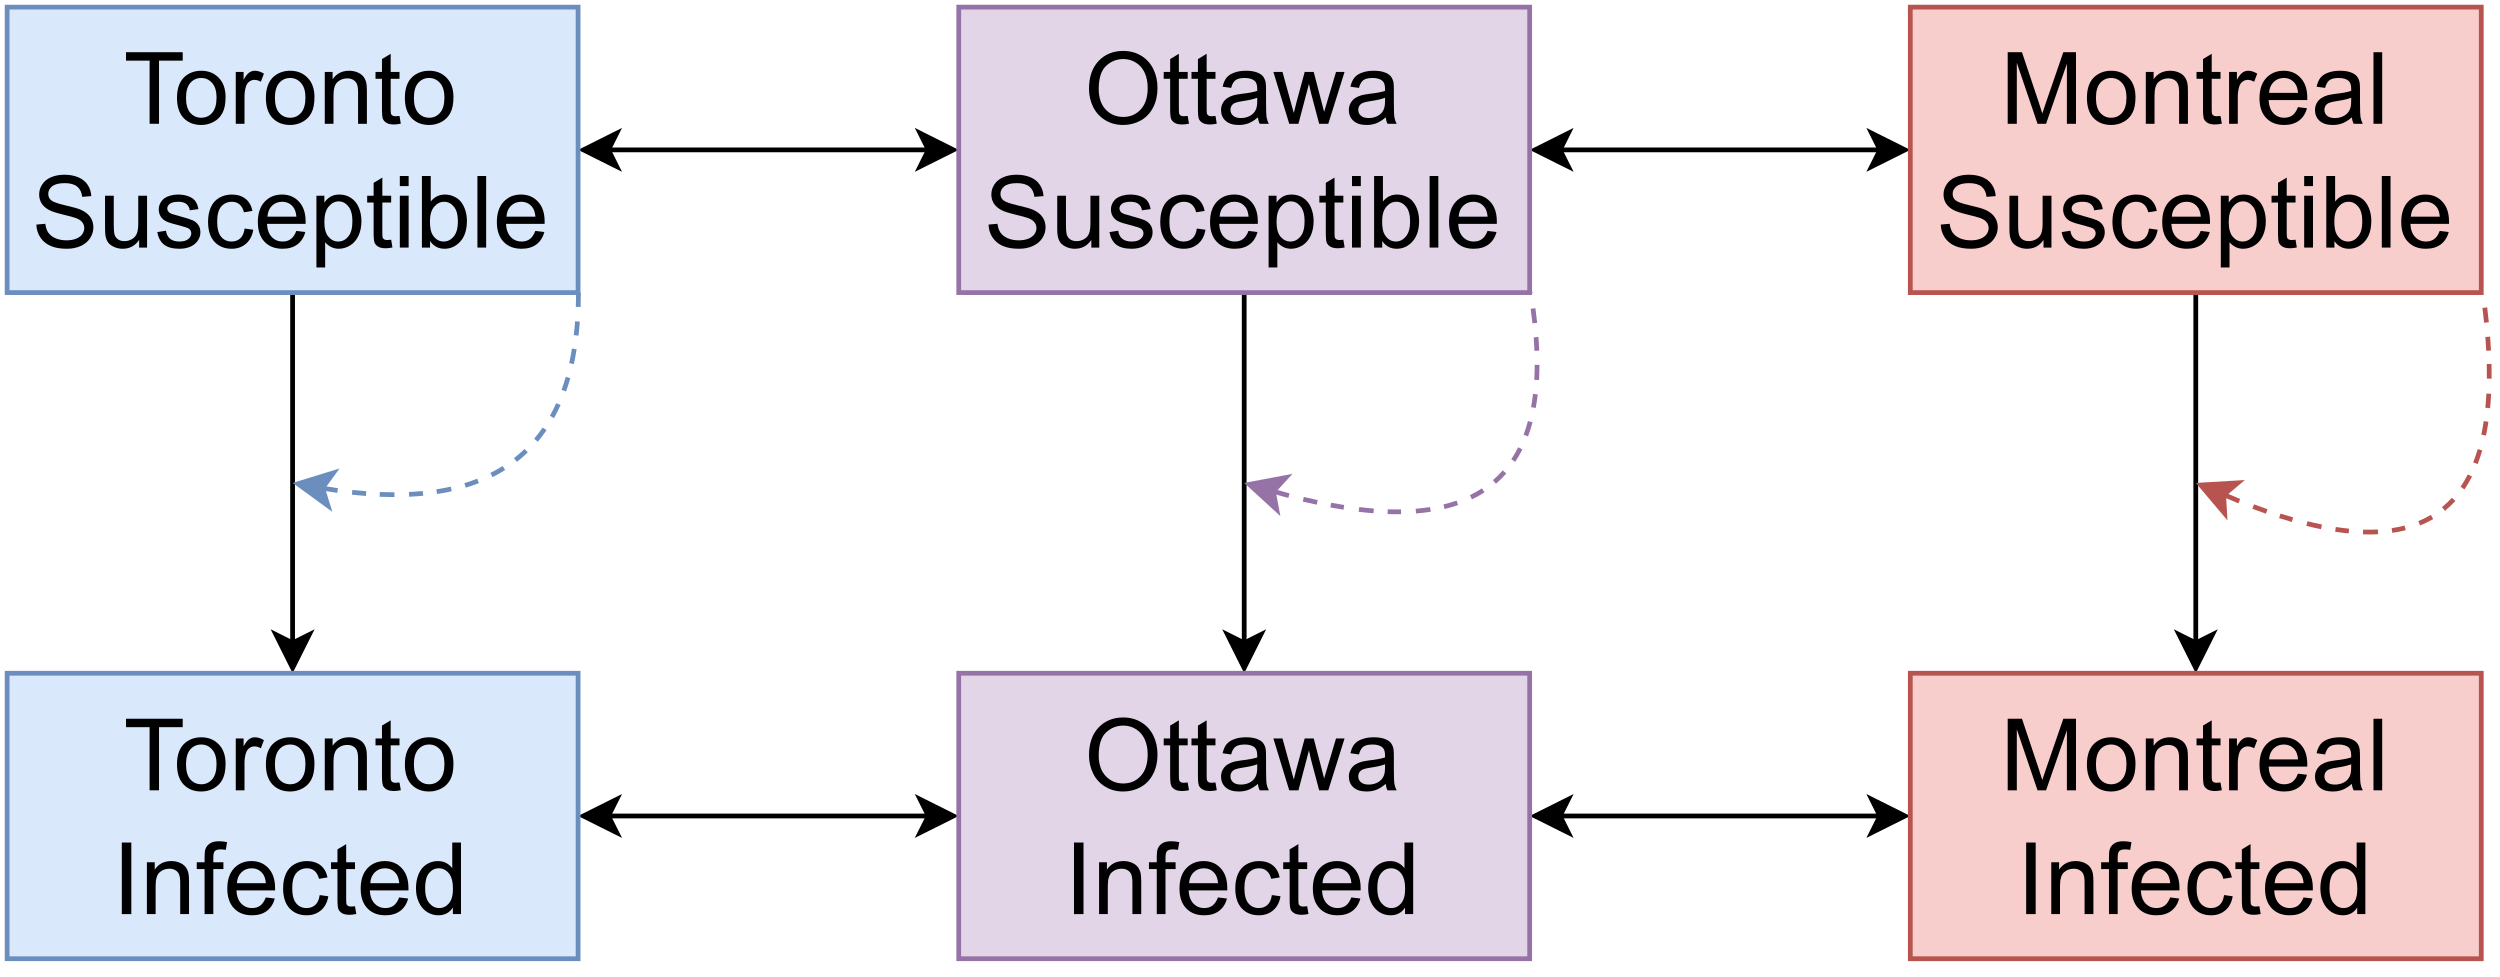 <?xml version="1.0" encoding="UTF-8" standalone="no"?>
<svg 
   width="394.08pt"
   height="154.08pt"
   viewBox="0 0 394.08 154.08"
   version="1.1"
   id="svg358"
   xmlns:xlink="http://www.w3.org/1999/xlink"
   xmlns="http://www.w3.org/2000/svg"
   xmlns:svg="http://www.w3.org/2000/svg" content="%3Cmxfile%20host%3D%22app.diagrams.net%22%20modified%3D%222023-06-02T17%3A09%3A12.413Z%22%20agent%3D%22Mozilla%2F5.0%20(Windows%20NT%2010.0%3B%20Win64%3B%20x64)%20AppleWebKit%2F537.36%20(KHTML%2C%20like%20Gecko)%20Chrome%2F113.0.0.0%20Safari%2F537.36%22%20etag%3D%221uMR2EtwDNYh70nNtRTY%22%20version%3D%2221.3.7%22%20type%3D%22google%22%3E%20%20%20%3Cdiagram%20id%3D%22hkHyvzaEXmNQS5Dd10Gb%22%20name%3D%22Page-4%22%3E%20%20%20%20%20%3CmxGraphModel%20dx%3D%221434%22%20dy%3D%22739%22%20grid%3D%221%22%20gridSize%3D%2210%22%20guides%3D%221%22%20tooltips%3D%221%22%20connect%3D%221%22%20arrows%3D%221%22%20fold%3D%221%22%20page%3D%220%22%20pageScale%3D%221%22%20pageWidth%3D%22850%22%20pageHeight%3D%221100%22%20math%3D%220%22%20shadow%3D%220%22%3E%20%20%20%20%20%20%20%3Croot%3E%20%20%20%20%20%20%20%20%20%3CmxCell%20id%3D%220%22%20%2F%3E%20%20%20%20%20%20%20%20%20%3CmxCell%20id%3D%221%22%20parent%3D%220%22%20%2F%3E%20%20%20%20%20%20%20%20%20%3CmxCell%20id%3D%22FNHmsMrj9EVgTnxPkR3U-3%22%20value%3D%22%22%20style%3D%22edgeStyle%3DorthogonalEdgeStyle%3Brounded%3D0%3BorthogonalLoop%3D1%3BjettySize%3Dauto%3Bhtml%3D1%3BstartArrow%3Dclassic%3BstartFill%3D1%3B%22%20parent%3D%221%22%20source%3D%22FNHmsMrj9EVgTnxPkR3U-1%22%20target%3D%22FNHmsMrj9EVgTnxPkR3U-2%22%20edge%3D%221%22%3E%20%20%20%20%20%20%20%20%20%20%20%3CmxGeometry%20relative%3D%221%22%20as%3D%22geometry%22%20%2F%3E%20%20%20%20%20%20%20%20%20%3C%2FmxCell%3E%20%20%20%20%20%20%20%20%20%3CmxCell%20id%3D%22FNHmsMrj9EVgTnxPkR3U-7%22%20value%3D%22%22%20style%3D%22edgeStyle%3DorthogonalEdgeStyle%3Brounded%3D0%3BorthogonalLoop%3D1%3BjettySize%3Dauto%3Bhtml%3D1%3B%22%20parent%3D%221%22%20source%3D%22FNHmsMrj9EVgTnxPkR3U-1%22%20target%3D%22FNHmsMrj9EVgTnxPkR3U-6%22%20edge%3D%221%22%3E%20%20%20%20%20%20%20%20%20%20%20%3CmxGeometry%20relative%3D%221%22%20as%3D%22geometry%22%20%2F%3E%20%20%20%20%20%20%20%20%20%3C%2FmxCell%3E%20%20%20%20%20%20%20%20%20%3CmxCell%20id%3D%22FNHmsMrj9EVgTnxPkR3U-1%22%20value%3D%22%26lt%3Bfont%20style%3D%26quot%3Bfont-size%3A%2021px%3B%26quot%3B%26gt%3BToronto%26lt%3Bbr%26gt%3BSusceptible%26lt%3B%2Ffont%26gt%3B%22%20style%3D%22rounded%3D0%3BwhiteSpace%3Dwrap%3Bhtml%3D1%3BfillColor%3D%23dae8fc%3BstrokeColor%3D%236c8ebf%3B%22%20parent%3D%221%22%20vertex%3D%221%22%3E%20%20%20%20%20%20%20%20%20%20%20%3CmxGeometry%20x%3D%22120%22%20y%3D%22120%22%20width%3D%22120%22%20height%3D%2260%22%20as%3D%22geometry%22%20%2F%3E%20%20%20%20%20%20%20%20%20%3C%2FmxCell%3E%20%20%20%20%20%20%20%20%20%3CmxCell%20id%3D%22FNHmsMrj9EVgTnxPkR3U-5%22%20value%3D%22%22%20style%3D%22edgeStyle%3DorthogonalEdgeStyle%3Brounded%3D0%3BorthogonalLoop%3D1%3BjettySize%3Dauto%3Bhtml%3D1%3BstartArrow%3Dclassic%3BstartFill%3D1%3B%22%20parent%3D%221%22%20source%3D%22FNHmsMrj9EVgTnxPkR3U-2%22%20target%3D%22FNHmsMrj9EVgTnxPkR3U-4%22%20edge%3D%221%22%3E%20%20%20%20%20%20%20%20%20%20%20%3CmxGeometry%20relative%3D%221%22%20as%3D%22geometry%22%20%2F%3E%20%20%20%20%20%20%20%20%20%3C%2FmxCell%3E%20%20%20%20%20%20%20%20%20%3CmxCell%20id%3D%22FNHmsMrj9EVgTnxPkR3U-9%22%20value%3D%22%22%20style%3D%22edgeStyle%3DorthogonalEdgeStyle%3Brounded%3D0%3BorthogonalLoop%3D1%3BjettySize%3Dauto%3Bhtml%3D1%3B%22%20parent%3D%221%22%20source%3D%22FNHmsMrj9EVgTnxPkR3U-2%22%20target%3D%22FNHmsMrj9EVgTnxPkR3U-8%22%20edge%3D%221%22%3E%20%20%20%20%20%20%20%20%20%20%20%3CmxGeometry%20relative%3D%221%22%20as%3D%22geometry%22%20%2F%3E%20%20%20%20%20%20%20%20%20%3C%2FmxCell%3E%20%20%20%20%20%20%20%20%20%3CmxCell%20id%3D%22FNHmsMrj9EVgTnxPkR3U-2%22%20value%3D%22%26lt%3Bfont%20style%3D%26quot%3Bfont-size%3A%2021px%3B%26quot%3B%26gt%3BOttawa%26lt%3Bbr%26gt%3BSusceptible%26lt%3B%2Ffont%26gt%3B%22%20style%3D%22rounded%3D0%3BwhiteSpace%3Dwrap%3Bhtml%3D1%3BfillColor%3D%23e1d5e7%3BstrokeColor%3D%239673a6%3B%22%20parent%3D%221%22%20vertex%3D%221%22%3E%20%20%20%20%20%20%20%20%20%20%20%3CmxGeometry%20x%3D%22320%22%20y%3D%22120%22%20width%3D%22120%22%20height%3D%2260%22%20as%3D%22geometry%22%20%2F%3E%20%20%20%20%20%20%20%20%20%3C%2FmxCell%3E%20%20%20%20%20%20%20%20%20%3CmxCell%20id%3D%22FNHmsMrj9EVgTnxPkR3U-11%22%20value%3D%22%22%20style%3D%22edgeStyle%3DorthogonalEdgeStyle%3Brounded%3D0%3BorthogonalLoop%3D1%3BjettySize%3Dauto%3Bhtml%3D1%3B%22%20parent%3D%221%22%20source%3D%22FNHmsMrj9EVgTnxPkR3U-4%22%20target%3D%22FNHmsMrj9EVgTnxPkR3U-10%22%20edge%3D%221%22%3E%20%20%20%20%20%20%20%20%20%20%20%3CmxGeometry%20relative%3D%221%22%20as%3D%22geometry%22%20%2F%3E%20%20%20%20%20%20%20%20%20%3C%2FmxCell%3E%20%20%20%20%20%20%20%20%20%3CmxCell%20id%3D%22FNHmsMrj9EVgTnxPkR3U-4%22%20value%3D%22%26lt%3Bfont%20style%3D%26quot%3Bfont-size%3A%2021px%3B%26quot%3B%26gt%3BMontreal%26lt%3Bbr%26gt%3BSusceptible%26lt%3B%2Ffont%26gt%3B%22%20style%3D%22rounded%3D0%3BwhiteSpace%3Dwrap%3Bhtml%3D1%3BfillColor%3D%23f8cecc%3BstrokeColor%3D%23b85450%3B%22%20parent%3D%221%22%20vertex%3D%221%22%3E%20%20%20%20%20%20%20%20%20%20%20%3CmxGeometry%20x%3D%22520%22%20y%3D%22120%22%20width%3D%22120%22%20height%3D%2260%22%20as%3D%22geometry%22%20%2F%3E%20%20%20%20%20%20%20%20%20%3C%2FmxCell%3E%20%20%20%20%20%20%20%20%20%3CmxCell%20id%3D%22FNHmsMrj9EVgTnxPkR3U-20%22%20value%3D%22%22%20style%3D%22edgeStyle%3DorthogonalEdgeStyle%3Brounded%3D0%3BorthogonalLoop%3D1%3BjettySize%3Dauto%3Bhtml%3D1%3BstartArrow%3Dclassic%3BstartFill%3D1%3B%22%20parent%3D%221%22%20source%3D%22FNHmsMrj9EVgTnxPkR3U-6%22%20target%3D%22FNHmsMrj9EVgTnxPkR3U-8%22%20edge%3D%221%22%3E%20%20%20%20%20%20%20%20%20%20%20%3CmxGeometry%20relative%3D%221%22%20as%3D%22geometry%22%20%2F%3E%20%20%20%20%20%20%20%20%20%3C%2FmxCell%3E%20%20%20%20%20%20%20%20%20%3CmxCell%20id%3D%22FNHmsMrj9EVgTnxPkR3U-6%22%20value%3D%22%26lt%3Bfont%20style%3D%26quot%3Bfont-size%3A%2021px%3B%26quot%3B%26gt%3BToronto%26lt%3Bbr%26gt%3BInfected%26lt%3B%2Ffont%26gt%3B%22%20style%3D%22rounded%3D0%3BwhiteSpace%3Dwrap%3Bhtml%3D1%3BfillColor%3D%23dae8fc%3BstrokeColor%3D%236c8ebf%3B%22%20parent%3D%221%22%20vertex%3D%221%22%3E%20%20%20%20%20%20%20%20%20%20%20%3CmxGeometry%20x%3D%22120%22%20y%3D%22260%22%20width%3D%22120%22%20height%3D%2260%22%20as%3D%22geometry%22%20%2F%3E%20%20%20%20%20%20%20%20%20%3C%2FmxCell%3E%20%20%20%20%20%20%20%20%20%3CmxCell%20id%3D%22FNHmsMrj9EVgTnxPkR3U-21%22%20value%3D%22%22%20style%3D%22edgeStyle%3DorthogonalEdgeStyle%3Brounded%3D0%3BorthogonalLoop%3D1%3BjettySize%3Dauto%3Bhtml%3D1%3BstartArrow%3Dclassic%3BstartFill%3D1%3B%22%20parent%3D%221%22%20source%3D%22FNHmsMrj9EVgTnxPkR3U-8%22%20target%3D%22FNHmsMrj9EVgTnxPkR3U-10%22%20edge%3D%221%22%3E%20%20%20%20%20%20%20%20%20%20%20%3CmxGeometry%20relative%3D%221%22%20as%3D%22geometry%22%20%2F%3E%20%20%20%20%20%20%20%20%20%3C%2FmxCell%3E%20%20%20%20%20%20%20%20%20%3CmxCell%20id%3D%22FNHmsMrj9EVgTnxPkR3U-8%22%20value%3D%22%26lt%3Bfont%20style%3D%26quot%3Bfont-size%3A%2021px%3B%26quot%3B%26gt%3BOttawa%26lt%3Bbr%26gt%3BInfected%26lt%3B%2Ffont%26gt%3B%22%20style%3D%22rounded%3D0%3BwhiteSpace%3Dwrap%3Bhtml%3D1%3BfillColor%3D%23e1d5e7%3BstrokeColor%3D%239673a6%3B%22%20parent%3D%221%22%20vertex%3D%221%22%3E%20%20%20%20%20%20%20%20%20%20%20%3CmxGeometry%20x%3D%22320%22%20y%3D%22260%22%20width%3D%22120%22%20height%3D%2260%22%20as%3D%22geometry%22%20%2F%3E%20%20%20%20%20%20%20%20%20%3C%2FmxCell%3E%20%20%20%20%20%20%20%20%20%3CmxCell%20id%3D%22FNHmsMrj9EVgTnxPkR3U-10%22%20value%3D%22%26lt%3Bfont%20style%3D%26quot%3Bfont-size%3A%2021px%3B%26quot%3B%26gt%3BMontreal%26lt%3Bbr%26gt%3BInfected%26lt%3B%2Ffont%26gt%3B%22%20style%3D%22rounded%3D0%3BwhiteSpace%3Dwrap%3Bhtml%3D1%3BfillColor%3D%23f8cecc%3BstrokeColor%3D%23b85450%3B%22%20parent%3D%221%22%20vertex%3D%221%22%3E%20%20%20%20%20%20%20%20%20%20%20%3CmxGeometry%20x%3D%22520%22%20y%3D%22260%22%20width%3D%22120%22%20height%3D%2260%22%20as%3D%22geometry%22%20%2F%3E%20%20%20%20%20%20%20%20%20%3C%2FmxCell%3E%20%20%20%20%20%20%20%20%20%3CmxCell%20id%3D%22EBtpFr3IhYLwhl-4LpMW-1%22%20value%3D%22%22%20style%3D%22endArrow%3Dnone%3Bdashed%3D1%3Bhtml%3D1%3BentryX%3D1%3BentryY%3D1%3BentryDx%3D0%3BentryDy%3D0%3Bcurved%3D1%3BstartArrow%3Dclassic%3BstartFill%3D1%3BfillColor%3D%23dae8fc%3BstrokeColor%3D%236c8ebf%3B%22%20parent%3D%221%22%20target%3D%22FNHmsMrj9EVgTnxPkR3U-1%22%20edge%3D%221%22%3E%20%20%20%20%20%20%20%20%20%20%20%3CmxGeometry%20width%3D%2250%22%20height%3D%2250%22%20relative%3D%221%22%20as%3D%22geometry%22%3E%20%20%20%20%20%20%20%20%20%20%20%20%20%3CmxPoint%20x%3D%22180%22%20y%3D%22220%22%20as%3D%22sourcePoint%22%20%2F%3E%20%20%20%20%20%20%20%20%20%20%20%20%20%3CmxPoint%20x%3D%22450%22%20y%3D%22320%22%20as%3D%22targetPoint%22%20%2F%3E%20%20%20%20%20%20%20%20%20%20%20%20%20%3CArray%20as%3D%22points%22%3E%20%20%20%20%20%20%20%20%20%20%20%20%20%20%20%3CmxPoint%20x%3D%22240%22%20y%3D%22230%22%20%2F%3E%20%20%20%20%20%20%20%20%20%20%20%20%20%3C%2FArray%3E%20%20%20%20%20%20%20%20%20%20%20%3C%2FmxGeometry%3E%20%20%20%20%20%20%20%20%20%3C%2FmxCell%3E%20%20%20%20%20%20%20%20%20%3CmxCell%20id%3D%22EBtpFr3IhYLwhl-4LpMW-2%22%20value%3D%22%22%20style%3D%22endArrow%3Dnone%3Bdashed%3D1%3Bhtml%3D1%3BentryX%3D1%3BentryY%3D1%3BentryDx%3D0%3BentryDy%3D0%3Bcurved%3D1%3BstartArrow%3Dclassic%3BstartFill%3D1%3BfillColor%3D%23e1d5e7%3BstrokeColor%3D%239673a6%3B%22%20parent%3D%221%22%20target%3D%22FNHmsMrj9EVgTnxPkR3U-2%22%20edge%3D%221%22%3E%20%20%20%20%20%20%20%20%20%20%20%3CmxGeometry%20width%3D%2250%22%20height%3D%2250%22%20relative%3D%221%22%20as%3D%22geometry%22%3E%20%20%20%20%20%20%20%20%20%20%20%20%20%3CmxPoint%20x%3D%22380%22%20y%3D%22220%22%20as%3D%22sourcePoint%22%20%2F%3E%20%20%20%20%20%20%20%20%20%20%20%20%20%3CmxPoint%20x%3D%22370%22%20y%3D%22470%22%20as%3D%22targetPoint%22%20%2F%3E%20%20%20%20%20%20%20%20%20%20%20%20%20%3CArray%20as%3D%22points%22%3E%20%20%20%20%20%20%20%20%20%20%20%20%20%20%20%3CmxPoint%20x%3D%22450%22%20y%3D%22240%22%20%2F%3E%20%20%20%20%20%20%20%20%20%20%20%20%20%3C%2FArray%3E%20%20%20%20%20%20%20%20%20%20%20%3C%2FmxGeometry%3E%20%20%20%20%20%20%20%20%20%3C%2FmxCell%3E%20%20%20%20%20%20%20%20%20%3CmxCell%20id%3D%22EBtpFr3IhYLwhl-4LpMW-3%22%20value%3D%22%22%20style%3D%22endArrow%3Dnone%3Bdashed%3D1%3Bhtml%3D1%3BentryX%3D1%3BentryY%3D1%3BentryDx%3D0%3BentryDy%3D0%3Bcurved%3D1%3BstartArrow%3Dclassic%3BstartFill%3D1%3BfillColor%3D%23f8cecc%3BstrokeColor%3D%23b85450%3B%22%20parent%3D%221%22%20target%3D%22FNHmsMrj9EVgTnxPkR3U-4%22%20edge%3D%221%22%3E%20%20%20%20%20%20%20%20%20%20%20%3CmxGeometry%20width%3D%2250%22%20height%3D%2250%22%20relative%3D%221%22%20as%3D%22geometry%22%3E%20%20%20%20%20%20%20%20%20%20%20%20%20%3CmxPoint%20x%3D%22580%22%20y%3D%22220%22%20as%3D%22sourcePoint%22%20%2F%3E%20%20%20%20%20%20%20%20%20%20%20%20%20%3CmxPoint%20x%3D%22550%22%20y%3D%22520%22%20as%3D%22targetPoint%22%20%2F%3E%20%20%20%20%20%20%20%20%20%20%20%20%20%3CArray%20as%3D%22points%22%3E%20%20%20%20%20%20%20%20%20%20%20%20%20%20%20%3CmxPoint%20x%3D%22650%22%20y%3D%22250%22%20%2F%3E%20%20%20%20%20%20%20%20%20%20%20%20%20%3C%2FArray%3E%20%20%20%20%20%20%20%20%20%20%20%3C%2FmxGeometry%3E%20%20%20%20%20%20%20%20%20%3C%2FmxCell%3E%20%20%20%20%20%20%20%3C%2Froot%3E%20%20%20%20%20%3C%2FmxGraphModel%3E%20%20%20%3C%2Fdiagram%3E%20%3C%2Fmxfile%3E%20">
  <defs
     id="defs70">
    <g
       id="g68">
      <g
         id="glyph-0-0">
        <path
           d="M 1.969 0 L 1.969 -9.859 L 9.859 -9.859 L 9.859 0 Z M 2.219 -0.25 L 9.609 -0.25 L 9.609 -9.609 L 2.219 -9.609 Z M 2.219 -0.25 "
           id="path2" />
      </g>
      <g
         id="glyph-0-1">
        <path
           d="M 4.094 0 L 4.094 -9.953 L 0.375 -9.953 L 0.375 -11.281 L 9.312 -11.281 L 9.312 -9.953 L 5.578 -9.953 L 5.578 0 Z M 4.094 0 "
           id="path5" />
      </g>
      <g
         id="glyph-0-2">
        <path
           d="M 0.531 -4.094 C 0.531 -5.602 0.945 -6.723 1.781 -7.453 C 2.488 -8.055 3.348 -8.359 4.359 -8.359 C 5.484 -8.359 6.398 -7.988 7.109 -7.25 C 7.828 -6.52 8.188 -5.504 8.188 -4.203 C 8.188 -3.148 8.023 -2.32 7.703 -1.719 C 7.391 -1.113 6.93 -0.645 6.328 -0.312 C 5.723 0.02 5.066 0.188 4.359 0.188 C 3.211 0.188 2.285 -0.176 1.578 -0.906 C 0.879 -1.645 0.531 -2.707 0.531 -4.094 Z M 1.953 -4.094 C 1.953 -3.039 2.176 -2.254 2.625 -1.734 C 3.082 -1.211 3.66 -0.953 4.359 -0.953 C 5.047 -0.953 5.617 -1.211 6.078 -1.734 C 6.535 -2.266 6.766 -3.066 6.766 -4.141 C 6.766 -5.148 6.531 -5.914 6.062 -6.438 C 5.602 -6.957 5.035 -7.219 4.359 -7.219 C 3.66 -7.219 3.082 -6.957 2.625 -6.438 C 2.176 -5.914 1.953 -5.133 1.953 -4.094 Z M 1.953 -4.094 "
           id="path8" />
      </g>
      <g
         id="glyph-0-3">
        <path
           d="M 1.031 0 L 1.031 -8.172 L 2.266 -8.172 L 2.266 -6.938 C 2.586 -7.52 2.883 -7.898 3.156 -8.078 C 3.426 -8.266 3.723 -8.359 4.047 -8.359 C 4.504 -8.359 4.977 -8.207 5.469 -7.906 L 4.984 -6.625 C 4.648 -6.82 4.312 -6.922 3.969 -6.922 C 3.664 -6.922 3.395 -6.828 3.156 -6.641 C 2.914 -6.461 2.742 -6.211 2.641 -5.891 C 2.484 -5.398 2.406 -4.863 2.406 -4.281 L 2.406 0 Z M 1.031 0 "
           id="path11" />
      </g>
      <g
         id="glyph-0-4">
        <path
           d="M 1.047 0 L 1.047 -8.172 L 2.281 -8.172 L 2.281 -7.016 C 2.883 -7.91 3.754 -8.359 4.891 -8.359 C 5.379 -8.359 5.828 -8.27 6.234 -8.094 C 6.648 -7.914 6.961 -7.68 7.172 -7.391 C 7.379 -7.109 7.523 -6.77 7.609 -6.375 C 7.66 -6.113 7.688 -5.664 7.688 -5.031 L 7.688 0 L 6.297 0 L 6.297 -4.969 C 6.297 -5.531 6.238 -5.953 6.125 -6.234 C 6.02 -6.516 5.832 -6.738 5.562 -6.906 C 5.289 -7.07 4.969 -7.156 4.594 -7.156 C 4 -7.156 3.488 -6.969 3.062 -6.594 C 2.633 -6.219 2.422 -5.508 2.422 -4.469 L 2.422 0 Z M 1.047 0 "
           id="path14" />
      </g>
      <g
         id="glyph-0-5">
        <path
           d="M 4.062 -1.234 L 4.266 -0.016 C 3.867 0.066 3.52 0.109 3.219 0.109 C 2.719 0.109 2.328 0.031 2.047 -0.125 C 1.766 -0.289 1.566 -0.5 1.453 -0.75 C 1.348 -1.008 1.297 -1.555 1.297 -2.391 L 1.297 -7.094 L 0.281 -7.094 L 0.281 -8.172 L 1.297 -8.172 L 1.297 -10.203 L 2.672 -11.031 L 2.672 -8.172 L 4.062 -8.172 L 4.062 -7.094 L 2.672 -7.094 L 2.672 -2.312 C 2.672 -1.914 2.691 -1.66 2.734 -1.547 C 2.785 -1.441 2.867 -1.352 2.984 -1.281 C 3.098 -1.219 3.254 -1.188 3.453 -1.188 C 3.609 -1.188 3.812 -1.203 4.062 -1.234 Z M 4.062 -1.234 "
           id="path17" />
      </g>
      <g
         id="glyph-0-6">
        <path
           d="M 0.703 -3.625 L 2.109 -3.75 C 2.18 -3.188 2.336 -2.723 2.578 -2.359 C 2.828 -1.992 3.207 -1.695 3.719 -1.469 C 4.227 -1.25 4.805 -1.141 5.453 -1.141 C 6.023 -1.141 6.523 -1.223 6.953 -1.391 C 7.391 -1.566 7.711 -1.801 7.922 -2.094 C 8.141 -2.395 8.25 -2.719 8.25 -3.062 C 8.25 -3.414 8.145 -3.723 7.938 -3.984 C 7.738 -4.254 7.398 -4.477 6.922 -4.656 C 6.617 -4.77 5.945 -4.953 4.906 -5.203 C 3.875 -5.453 3.148 -5.688 2.734 -5.906 C 2.203 -6.188 1.801 -6.535 1.531 -6.953 C 1.27 -7.379 1.141 -7.852 1.141 -8.375 C 1.141 -8.938 1.301 -9.461 1.625 -9.953 C 1.945 -10.453 2.414 -10.832 3.031 -11.094 C 3.656 -11.352 4.348 -11.484 5.109 -11.484 C 5.941 -11.484 6.676 -11.348 7.312 -11.078 C 7.957 -10.805 8.453 -10.406 8.797 -9.875 C 9.141 -9.352 9.328 -8.766 9.359 -8.109 L 7.922 -8 C 7.848 -8.707 7.586 -9.242 7.141 -9.609 C 6.691 -9.973 6.035 -10.156 5.172 -10.156 C 4.266 -10.156 3.602 -9.988 3.188 -9.656 C 2.781 -9.332 2.578 -8.938 2.578 -8.469 C 2.578 -8.062 2.723 -7.727 3.016 -7.469 C 3.305 -7.207 4.055 -6.938 5.266 -6.656 C 6.484 -6.383 7.316 -6.145 7.766 -5.938 C 8.422 -5.633 8.906 -5.25 9.219 -4.781 C 9.531 -4.32 9.688 -3.789 9.688 -3.188 C 9.688 -2.582 9.516 -2.016 9.172 -1.484 C 8.828 -0.953 8.332 -0.539 7.688 -0.25 C 7.051 0.039 6.328 0.188 5.516 0.188 C 4.492 0.188 3.641 0.039 2.953 -0.25 C 2.266 -0.551 1.723 -1 1.328 -1.594 C 0.93 -2.195 0.723 -2.875 0.703 -3.625 Z M 0.703 -3.625 "
           id="path20" />
      </g>
      <g
         id="glyph-0-7">
        <path
           d="M 6.391 0 L 6.391 -1.203 C 5.754 -0.273 4.891 0.188 3.797 0.188 C 3.316 0.188 2.867 0.094 2.453 -0.094 C 2.035 -0.281 1.723 -0.508 1.516 -0.781 C 1.316 -1.062 1.176 -1.406 1.094 -1.812 C 1.039 -2.082 1.016 -2.516 1.016 -3.109 L 1.016 -8.172 L 2.391 -8.172 L 2.391 -3.641 C 2.391 -2.922 2.422 -2.43 2.484 -2.172 C 2.566 -1.805 2.75 -1.52 3.031 -1.312 C 3.312 -1.113 3.66 -1.016 4.078 -1.016 C 4.492 -1.016 4.883 -1.117 5.25 -1.328 C 5.613 -1.535 5.867 -1.82 6.016 -2.188 C 6.172 -2.562 6.25 -3.098 6.25 -3.797 L 6.25 -8.172 L 7.641 -8.172 L 7.641 0 Z M 6.391 0 "
           id="path23" />
      </g>
      <g
         id="glyph-0-8">
        <path
           d="M 0.484 -2.438 L 1.859 -2.656 C 1.93 -2.102 2.145 -1.68 2.5 -1.391 C 2.852 -1.098 3.344 -0.953 3.969 -0.953 C 4.602 -0.953 5.07 -1.082 5.375 -1.344 C 5.688 -1.602 5.844 -1.906 5.844 -2.25 C 5.844 -2.562 5.707 -2.812 5.438 -3 C 5.25 -3.113 4.781 -3.27 4.031 -3.469 C 3.008 -3.719 2.301 -3.938 1.906 -4.125 C 1.52 -4.312 1.223 -4.57 1.016 -4.906 C 0.816 -5.238 0.719 -5.602 0.719 -6 C 0.719 -6.363 0.801 -6.703 0.969 -7.016 C 1.133 -7.328 1.359 -7.586 1.641 -7.797 C 1.859 -7.953 2.156 -8.082 2.531 -8.188 C 2.906 -8.301 3.301 -8.359 3.719 -8.359 C 4.363 -8.359 4.926 -8.266 5.406 -8.078 C 5.895 -7.898 6.254 -7.648 6.484 -7.328 C 6.711 -7.016 6.875 -6.594 6.969 -6.062 L 5.609 -5.875 C 5.547 -6.301 5.367 -6.629 5.078 -6.859 C 4.785 -7.098 4.367 -7.219 3.828 -7.219 C 3.191 -7.219 2.738 -7.113 2.469 -6.906 C 2.195 -6.695 2.062 -6.453 2.062 -6.172 C 2.062 -5.984 2.113 -5.82 2.219 -5.688 C 2.332 -5.531 2.508 -5.406 2.75 -5.312 C 2.895 -5.258 3.305 -5.141 3.984 -4.953 C 4.961 -4.691 5.645 -4.477 6.031 -4.312 C 6.414 -4.145 6.719 -3.898 6.938 -3.578 C 7.164 -3.266 7.281 -2.875 7.281 -2.406 C 7.281 -1.938 7.145 -1.5 6.875 -1.094 C 6.602 -0.688 6.211 -0.367 5.703 -0.141 C 5.191 0.078 4.617 0.188 3.984 0.188 C 2.922 0.188 2.109 -0.031 1.547 -0.469 C 0.992 -0.914 0.641 -1.57 0.484 -2.438 Z M 0.484 -2.438 "
           id="path26" />
      </g>
      <g
         id="glyph-0-9">
        <path
           d="M 6.375 -3 L 7.734 -2.812 C 7.586 -1.875 7.207 -1.141 6.594 -0.609 C 5.977 -0.078 5.223 0.188 4.328 0.188 C 3.211 0.188 2.312 -0.176 1.625 -0.906 C 0.945 -1.645 0.609 -2.695 0.609 -4.062 C 0.609 -4.938 0.754 -5.703 1.047 -6.359 C 1.348 -7.023 1.797 -7.523 2.391 -7.859 C 2.984 -8.191 3.633 -8.359 4.344 -8.359 C 5.227 -8.359 5.953 -8.133 6.516 -7.688 C 7.078 -7.238 7.441 -6.602 7.609 -5.781 L 6.266 -5.562 C 6.129 -6.113 5.898 -6.523 5.578 -6.797 C 5.254 -7.078 4.859 -7.219 4.391 -7.219 C 3.691 -7.219 3.125 -6.969 2.688 -6.469 C 2.258 -5.969 2.047 -5.176 2.047 -4.094 C 2.047 -3 2.254 -2.203 2.672 -1.703 C 3.086 -1.203 3.633 -0.953 4.312 -0.953 C 4.863 -0.953 5.32 -1.117 5.688 -1.453 C 6.051 -1.785 6.281 -2.301 6.375 -3 Z M 6.375 -3 "
           id="path29" />
      </g>
      <g
         id="glyph-0-10">
        <path
           d="M 6.641 -2.625 L 8.062 -2.453 C 7.844 -1.617 7.426 -0.969 6.812 -0.5 C 6.195 -0.039 5.414 0.188 4.469 0.188 C 3.27 0.188 2.32 -0.18 1.625 -0.922 C 0.926 -1.66 0.578 -2.691 0.578 -4.016 C 0.578 -5.391 0.93 -6.457 1.641 -7.219 C 2.348 -7.977 3.266 -8.359 4.391 -8.359 C 5.484 -8.359 6.375 -7.984 7.062 -7.234 C 7.758 -6.492 8.109 -5.453 8.109 -4.109 C 8.109 -4.023 8.109 -3.898 8.109 -3.734 L 2.016 -3.734 C 2.066 -2.836 2.316 -2.148 2.766 -1.672 C 3.223 -1.191 3.797 -0.953 4.484 -0.953 C 4.992 -0.953 5.426 -1.082 5.781 -1.344 C 6.133 -1.613 6.422 -2.039 6.641 -2.625 Z M 2.094 -4.875 L 6.656 -4.875 C 6.594 -5.562 6.414 -6.078 6.125 -6.422 C 5.688 -6.953 5.113 -7.219 4.406 -7.219 C 3.77 -7.219 3.234 -7.004 2.797 -6.578 C 2.367 -6.148 2.133 -5.582 2.094 -4.875 Z M 2.094 -4.875 "
           id="path32" />
      </g>
      <g
         id="glyph-0-11">
        <path
           d="M 1.047 3.141 L 1.047 -8.172 L 2.297 -8.172 L 2.297 -7.109 C 2.598 -7.523 2.938 -7.836 3.312 -8.047 C 3.688 -8.254 4.141 -8.359 4.672 -8.359 C 5.367 -8.359 5.984 -8.176 6.516 -7.812 C 7.055 -7.457 7.461 -6.953 7.734 -6.297 C 8.004 -5.641 8.141 -4.926 8.141 -4.156 C 8.141 -3.312 7.988 -2.555 7.688 -1.891 C 7.383 -1.223 6.945 -0.707 6.375 -0.344 C 5.801 0.008 5.203 0.188 4.578 0.188 C 4.109 0.188 3.691 0.086 3.328 -0.109 C 2.961 -0.305 2.66 -0.551 2.422 -0.844 L 2.422 3.141 Z M 2.297 -4.047 C 2.297 -2.992 2.508 -2.211 2.938 -1.703 C 3.363 -1.203 3.879 -0.953 4.484 -0.953 C 5.098 -0.953 5.625 -1.211 6.062 -1.734 C 6.5 -2.254 6.719 -3.062 6.719 -4.156 C 6.719 -5.195 6.504 -5.977 6.078 -6.5 C 5.648 -7.02 5.141 -7.281 4.547 -7.281 C 3.953 -7.281 3.426 -7.004 2.969 -6.453 C 2.52 -5.898 2.297 -5.098 2.297 -4.047 Z M 2.297 -4.047 "
           id="path35" />
      </g>
      <g
         id="glyph-0-12">
        <path
           d="M 1.047 -9.688 L 1.047 -11.281 L 2.438 -11.281 L 2.438 -9.688 Z M 1.047 0 L 1.047 -8.172 L 2.438 -8.172 L 2.438 0 Z M 1.047 0 "
           id="path38" />
      </g>
      <g
         id="glyph-0-13">
        <path
           d="M 2.312 0 L 1.031 0 L 1.031 -11.281 L 2.422 -11.281 L 2.422 -7.266 C 3.004 -7.992 3.75 -8.359 4.656 -8.359 C 5.156 -8.359 5.629 -8.254 6.078 -8.047 C 6.535 -7.848 6.906 -7.566 7.188 -7.203 C 7.477 -6.836 7.707 -6.395 7.875 -5.875 C 8.039 -5.352 8.125 -4.797 8.125 -4.203 C 8.125 -2.805 7.773 -1.723 7.078 -0.953 C 6.391 -0.191 5.562 0.188 4.594 0.188 C 3.625 0.188 2.863 -0.219 2.312 -1.031 Z M 2.297 -4.156 C 2.297 -3.164 2.43 -2.457 2.703 -2.031 C 3.141 -1.312 3.727 -0.953 4.469 -0.953 C 5.07 -0.953 5.594 -1.211 6.031 -1.734 C 6.477 -2.266 6.703 -3.051 6.703 -4.094 C 6.703 -5.164 6.488 -5.953 6.062 -6.453 C 5.645 -6.961 5.133 -7.219 4.531 -7.219 C 3.926 -7.219 3.398 -6.953 2.953 -6.422 C 2.516 -5.898 2.297 -5.145 2.297 -4.156 Z M 2.297 -4.156 "
           id="path41" />
      </g>
      <g
         id="glyph-0-14">
        <path
           d="M 1.016 0 L 1.016 -11.281 L 2.391 -11.281 L 2.391 0 Z M 1.016 0 "
           id="path44" />
      </g>
      <g
         id="glyph-0-15">
        <path
           d="M 0.766 -5.5 C 0.766 -7.375 1.266 -8.836 2.266 -9.891 C 3.273 -10.953 4.578 -11.484 6.172 -11.484 C 7.211 -11.484 8.148 -11.234 8.984 -10.734 C 9.816 -10.234 10.453 -9.539 10.891 -8.656 C 11.336 -7.77 11.562 -6.758 11.562 -5.625 C 11.562 -4.477 11.328 -3.453 10.859 -2.547 C 10.398 -1.648 9.742 -0.969 8.891 -0.5 C 8.047 -0.039 7.133 0.188 6.156 0.188 C 5.094 0.188 4.145 -0.066 3.312 -0.578 C 2.477 -1.086 1.844 -1.785 1.406 -2.672 C 0.977 -3.566 0.766 -4.508 0.766 -5.5 Z M 2.297 -5.469 C 2.297 -4.113 2.66 -3.039 3.391 -2.25 C 4.129 -1.469 5.051 -1.078 6.156 -1.078 C 7.281 -1.078 8.203 -1.473 8.922 -2.266 C 9.648 -3.055 10.016 -4.18 10.016 -5.641 C 10.016 -6.555 9.859 -7.352 9.547 -8.031 C 9.234 -8.719 8.781 -9.25 8.188 -9.625 C 7.594 -10.008 6.922 -10.203 6.172 -10.203 C 5.117 -10.203 4.207 -9.836 3.438 -9.109 C 2.676 -8.379 2.297 -7.164 2.297 -5.469 Z M 2.297 -5.469 "
           id="path47" />
      </g>
      <g
         id="glyph-0-16">
        <path
           d="M 6.375 -1.016 C 5.863 -0.578 5.367 -0.266 4.891 -0.078 C 4.422 0.098 3.91 0.188 3.359 0.188 C 2.461 0.188 1.77 -0.031 1.281 -0.469 C 0.801 -0.906 0.562 -1.469 0.562 -2.156 C 0.562 -2.551 0.648 -2.914 0.828 -3.25 C 1.016 -3.582 1.254 -3.848 1.547 -4.047 C 1.848 -4.242 2.188 -4.395 2.562 -4.5 C 2.832 -4.57 3.238 -4.645 3.781 -4.719 C 4.906 -4.844 5.734 -5 6.266 -5.188 C 6.266 -5.375 6.266 -5.492 6.266 -5.547 C 6.266 -6.109 6.133 -6.508 5.875 -6.75 C 5.52 -7.062 4.992 -7.219 4.297 -7.219 C 3.641 -7.219 3.156 -7.102 2.844 -6.875 C 2.539 -6.645 2.312 -6.238 2.156 -5.656 L 0.812 -5.844 C 0.938 -6.426 1.141 -6.895 1.422 -7.25 C 1.703 -7.602 2.109 -7.875 2.641 -8.062 C 3.172 -8.258 3.789 -8.359 4.5 -8.359 C 5.195 -8.359 5.758 -8.273 6.188 -8.109 C 6.625 -7.953 6.945 -7.75 7.156 -7.5 C 7.363 -7.25 7.508 -6.93 7.594 -6.547 C 7.633 -6.316 7.656 -5.891 7.656 -5.266 L 7.656 -3.422 C 7.656 -2.141 7.688 -1.328 7.75 -0.984 C 7.812 -0.641 7.926 -0.312 8.094 0 L 6.656 0 C 6.508 -0.289 6.414 -0.629 6.375 -1.016 Z M 6.266 -4.109 C 5.754 -3.898 5 -3.723 4 -3.578 C 3.426 -3.492 3.02 -3.398 2.781 -3.297 C 2.551 -3.203 2.367 -3.055 2.234 -2.859 C 2.109 -2.66 2.047 -2.438 2.047 -2.188 C 2.047 -1.82 2.188 -1.516 2.469 -1.266 C 2.75 -1.023 3.156 -0.906 3.688 -0.906 C 4.227 -0.906 4.707 -1.02 5.125 -1.25 C 5.539 -1.477 5.844 -1.797 6.031 -2.203 C 6.188 -2.516 6.266 -2.977 6.266 -3.594 Z M 6.266 -4.109 "
           id="path50" />
      </g>
      <g
         id="glyph-0-17">
        <path
           d="M 2.547 0 L 0.047 -8.172 L 1.484 -8.172 L 2.781 -3.453 L 3.266 -1.703 C 3.285 -1.785 3.426 -2.348 3.688 -3.391 L 4.984 -8.172 L 6.406 -8.172 L 7.641 -3.438 L 8.047 -1.875 L 8.516 -3.453 L 9.922 -8.172 L 11.266 -8.172 L 8.703 0 L 7.266 0 L 5.969 -4.891 L 5.656 -6.297 L 4 0 Z M 2.547 0 "
           id="path53" />
      </g>
      <g
         id="glyph-0-18">
        <path
           d="M 1.172 0 L 1.172 -11.281 L 3.422 -11.281 L 6.094 -3.297 C 6.332 -2.547 6.508 -1.988 6.625 -1.625 C 6.758 -2.031 6.961 -2.633 7.234 -3.438 L 9.938 -11.281 L 11.938 -11.281 L 11.938 0 L 10.5 0 L 10.5 -9.453 L 7.219 0 L 5.875 0 L 2.609 -9.609 L 2.609 0 Z M 1.172 0 "
           id="path56" />
      </g>
      <g
         id="glyph-0-19">
        <path
           d="M 1.469 0 L 1.469 -11.281 L 2.969 -11.281 L 2.969 0 Z M 1.469 0 "
           id="path59" />
      </g>
      <g
         id="glyph-0-20">
        <path
           d="M 1.375 0 L 1.375 -7.094 L 0.141 -7.094 L 0.141 -8.172 L 1.375 -8.172 L 1.375 -9.047 C 1.375 -9.598 1.422 -10.004 1.516 -10.266 C 1.648 -10.629 1.883 -10.922 2.219 -11.141 C 2.551 -11.367 3.023 -11.484 3.641 -11.484 C 4.023 -11.484 4.453 -11.438 4.922 -11.344 L 4.719 -10.125 C 4.426 -10.176 4.156 -10.203 3.906 -10.203 C 3.477 -10.203 3.176 -10.113 3 -9.938 C 2.832 -9.758 2.75 -9.426 2.75 -8.938 L 2.75 -8.172 L 4.344 -8.172 L 4.344 -7.094 L 2.75 -7.094 L 2.75 0 Z M 1.375 0 "
           id="path62" />
      </g>
      <g
         id="glyph-0-21">
        <path
           d="M 6.344 0 L 6.344 -1.031 C 5.82 -0.219 5.062 0.188 4.062 0.188 C 3.406 0.188 2.801 0.008 2.25 -0.344 C 1.707 -0.707 1.285 -1.211 0.984 -1.859 C 0.68 -2.504 0.531 -3.242 0.531 -4.078 C 0.531 -4.891 0.664 -5.629 0.938 -6.297 C 1.219 -6.961 1.629 -7.473 2.172 -7.828 C 2.711 -8.18 3.32 -8.359 4 -8.359 C 4.488 -8.359 4.926 -8.254 5.312 -8.047 C 5.695 -7.836 6.008 -7.566 6.25 -7.234 L 6.25 -11.281 L 7.625 -11.281 L 7.625 0 Z M 1.969 -4.078 C 1.969 -3.035 2.188 -2.254 2.625 -1.734 C 3.062 -1.211 3.582 -0.953 4.188 -0.953 C 4.789 -0.953 5.301 -1.195 5.719 -1.688 C 6.145 -2.188 6.359 -2.945 6.359 -3.969 C 6.359 -5.082 6.145 -5.898 5.719 -6.422 C 5.289 -6.953 4.758 -7.219 4.125 -7.219 C 3.508 -7.219 2.992 -6.961 2.578 -6.453 C 2.172 -5.953 1.969 -5.16 1.969 -4.078 Z M 1.969 -4.078 "
           id="path65" />
      </g>
    </g>
  </defs>
  <path
     fill="none"
     stroke-width="1"
     stroke-linecap="butt"
     stroke-linejoin="miter"
     stroke="rgb(0%, 0%, 0%)"
     stroke-opacity="1"
     stroke-miterlimit="10"
     d="M 127.372 31.001 L 194.631 31.001 "
     transform="matrix(0.75, 0, 0, 0.75, 0.375, 0.375)"
     id="path72" />
  <path
     fill-rule="nonzero"
     fill="rgb(0%, 0%, 0%)"
     fill-opacity="1"
     stroke-width="1"
     stroke-linecap="butt"
     stroke-linejoin="miter"
     stroke="rgb(0%, 0%, 0%)"
     stroke-opacity="1"
     stroke-miterlimit="10"
     d="M 122.12 31.001 L 129.121 27.498 L 127.372 31.001 L 129.121 34.499 Z M 122.12 31.001 "
     transform="matrix(0.75, 0, 0, 0.75, 0.375, 0.375)"
     id="path74" />
  <path
     fill-rule="nonzero"
     fill="rgb(0%, 0%, 0%)"
     fill-opacity="1"
     stroke-width="1"
     stroke-linecap="butt"
     stroke-linejoin="miter"
     stroke="rgb(0%, 0%, 0%)"
     stroke-opacity="1"
     stroke-miterlimit="10"
     d="M 199.878 31.001 L 192.882 34.499 L 194.631 31.001 L 192.882 27.498 Z M 199.878 31.001 "
     transform="matrix(0.75, 0, 0, 0.75, 0.375, 0.375)"
     id="path76" />
  <path
     fill="none"
     stroke-width="1"
     stroke-linecap="butt"
     stroke-linejoin="miter"
     stroke="rgb(0%, 0%, 0%)"
     stroke-opacity="1"
     stroke-miterlimit="10"
     d="M 60.997 60.997 L 60.997 134.628 "
     transform="matrix(0.75, 0, 0, 0.75, 0.375, 0.375)"
     id="path78" />
  <path
     fill-rule="nonzero"
     fill="rgb(0%, 0%, 0%)"
     fill-opacity="1"
     stroke-width="1"
     stroke-linecap="butt"
     stroke-linejoin="miter"
     stroke="rgb(0%, 0%, 0%)"
     stroke-opacity="1"
     stroke-miterlimit="10"
     d="M 60.997 139.88 L 57.5 132.879 L 60.997 134.628 L 64.5 132.879 Z M 60.997 139.88 "
     transform="matrix(0.75, 0, 0, 0.75, 0.375, 0.375)"
     id="path80" />
  <path
     fill-rule="nonzero"
     fill="rgb(85.489%, 90.979%, 98.819%)"
     fill-opacity="1"
     stroke-width="1"
     stroke-linecap="butt"
     stroke-linejoin="miter"
     stroke="rgb(42.349%, 55.688%, 74.899%)"
     stroke-opacity="1"
     stroke-miterlimit="4"
     d="M 0.999 0.999 L 121.001 0.999 L 121.001 60.997 L 0.999 60.997 Z M 0.999 0.999 "
     transform="matrix(0.75, 0, 0, 0.75, 0.375, 0.375)"
     id="path82" />
  <g
     fill="#000000"
     fill-opacity="1"
     id="g86">
    <use
       xlink:href="#glyph-0-1"
       x="19.489"
       y="19.512"
       id="use84" />
  </g>
  <g
     fill="#000000"
     fill-opacity="1"
     id="g100">
    <use
       xlink:href="#glyph-0-2"
       x="27.369"
       y="19.512"
       id="use88" />
    <use
       xlink:href="#glyph-0-3"
       x="36.134"
       y="19.512"
       id="use90" />
    <use
       xlink:href="#glyph-0-2"
       x="41.382"
       y="19.512"
       id="use92" />
    <use
       xlink:href="#glyph-0-4"
       x="50.147"
       y="19.512"
       id="use94" />
    <use
       xlink:href="#glyph-0-5"
       x="58.912"
       y="19.512"
       id="use96" />
    <use
       xlink:href="#glyph-0-2"
       x="63.291"
       y="19.512"
       id="use98" />
  </g>
  <g
     fill="#000000"
     fill-opacity="1"
     id="g124">
    <use
       xlink:href="#glyph-0-6"
       x="5.031"
       y="39.025"
       id="use102" />
    <use
       xlink:href="#glyph-0-7"
       x="15.542"
       y="39.025"
       id="use104" />
    <use
       xlink:href="#glyph-0-8"
       x="24.307"
       y="39.025"
       id="use106" />
    <use
       xlink:href="#glyph-0-9"
       x="32.187"
       y="39.025"
       id="use108" />
    <use
       xlink:href="#glyph-0-10"
       x="40.067"
       y="39.025"
       id="use110" />
    <use
       xlink:href="#glyph-0-11"
       x="48.832"
       y="39.025"
       id="use112" />
    <use
       xlink:href="#glyph-0-5"
       x="57.597"
       y="39.025"
       id="use114" />
    <use
       xlink:href="#glyph-0-12"
       x="61.976"
       y="39.025"
       id="use116" />
    <use
       xlink:href="#glyph-0-13"
       x="65.477"
       y="39.025"
       id="use118" />
    <use
       xlink:href="#glyph-0-14"
       x="74.242"
       y="39.025"
       id="use120" />
    <use
       xlink:href="#glyph-0-10"
       x="77.744"
       y="39.025"
       id="use122" />
  </g>
  <path
     fill="none"
     stroke-width="1"
     stroke-linecap="butt"
     stroke-linejoin="miter"
     stroke="rgb(0%, 0%, 0%)"
     stroke-opacity="1"
     stroke-miterlimit="10"
     d="M 327.37 31.001 L 394.629 31.001 "
     transform="matrix(0.75, 0, 0, 0.75, 0.375, 0.375)"
     id="path126" />
  <path
     fill-rule="nonzero"
     fill="rgb(0%, 0%, 0%)"
     fill-opacity="1"
     stroke-width="1"
     stroke-linecap="butt"
     stroke-linejoin="miter"
     stroke="rgb(0%, 0%, 0%)"
     stroke-opacity="1"
     stroke-miterlimit="10"
     d="M 322.118 31.001 L 329.119 27.498 L 327.37 31.001 L 329.119 34.499 Z M 322.118 31.001 "
     transform="matrix(0.75, 0, 0, 0.75, 0.375, 0.375)"
     id="path128" />
  <path
     fill-rule="nonzero"
     fill="rgb(0%, 0%, 0%)"
     fill-opacity="1"
     stroke-width="1"
     stroke-linecap="butt"
     stroke-linejoin="miter"
     stroke="rgb(0%, 0%, 0%)"
     stroke-opacity="1"
     stroke-miterlimit="10"
     d="M 399.881 31.001 L 392.88 34.499 L 394.629 31.001 L 392.88 27.498 Z M 399.881 31.001 "
     transform="matrix(0.75, 0, 0, 0.75, 0.375, 0.375)"
     id="path130" />
  <path
     fill="none"
     stroke-width="1"
     stroke-linecap="butt"
     stroke-linejoin="miter"
     stroke="rgb(0%, 0%, 0%)"
     stroke-opacity="1"
     stroke-miterlimit="10"
     d="M 261.001 60.997 L 261.001 134.628 "
     transform="matrix(0.75, 0, 0, 0.75, 0.375, 0.375)"
     id="path132" />
  <path
     fill-rule="nonzero"
     fill="rgb(0%, 0%, 0%)"
     fill-opacity="1"
     stroke-width="1"
     stroke-linecap="butt"
     stroke-linejoin="miter"
     stroke="rgb(0%, 0%, 0%)"
     stroke-opacity="1"
     stroke-miterlimit="10"
     d="M 261.001 139.88 L 257.498 132.879 L 261.001 134.628 L 264.498 132.879 Z M 261.001 139.88 "
     transform="matrix(0.75, 0, 0, 0.75, 0.375, 0.375)"
     id="path134" />
  <path
     fill-rule="nonzero"
     fill="rgb(88.239%, 83.53%, 90.59%)"
     fill-opacity="1"
     stroke-width="1"
     stroke-linecap="butt"
     stroke-linejoin="miter"
     stroke="rgb(58.82%, 45.099%, 65.099%)"
     stroke-opacity="1"
     stroke-miterlimit="4"
     d="M 201.002 0.999 L 320.999 0.999 L 320.999 60.997 L 201.002 60.997 Z M 201.002 0.999 "
     transform="matrix(0.75, 0, 0, 0.75, 0.375, 0.375)"
     id="path136" />
  <g
     fill="#000000"
     fill-opacity="1"
     id="g150">
    <use
       xlink:href="#glyph-0-15"
       x="170.897"
       y="19.512"
       id="use138" />
    <use
       xlink:href="#glyph-0-5"
       x="183.156"
       y="19.512"
       id="use140" />
    <use
       xlink:href="#glyph-0-5"
       x="187.535"
       y="19.512"
       id="use142" />
    <use
       xlink:href="#glyph-0-16"
       x="191.913"
       y="19.512"
       id="use144" />
    <use
       xlink:href="#glyph-0-17"
       x="200.678"
       y="19.512"
       id="use146" />
    <use
       xlink:href="#glyph-0-16"
       x="212.06"
       y="19.512"
       id="use148" />
  </g>
  <g
     fill="#000000"
     fill-opacity="1"
     id="g174">
    <use
       xlink:href="#glyph-0-6"
       x="155.126"
       y="39.025"
       id="use152" />
    <use
       xlink:href="#glyph-0-7"
       x="165.638"
       y="39.025"
       id="use154" />
    <use
       xlink:href="#glyph-0-8"
       x="174.403"
       y="39.025"
       id="use156" />
    <use
       xlink:href="#glyph-0-9"
       x="182.283"
       y="39.025"
       id="use158" />
    <use
       xlink:href="#glyph-0-10"
       x="190.163"
       y="39.025"
       id="use160" />
    <use
       xlink:href="#glyph-0-11"
       x="198.927"
       y="39.025"
       id="use162" />
    <use
       xlink:href="#glyph-0-5"
       x="207.692"
       y="39.025"
       id="use164" />
    <use
       xlink:href="#glyph-0-12"
       x="212.071"
       y="39.025"
       id="use166" />
    <use
       xlink:href="#glyph-0-13"
       x="215.572"
       y="39.025"
       id="use168" />
    <use
       xlink:href="#glyph-0-14"
       x="224.337"
       y="39.025"
       id="use170" />
    <use
       xlink:href="#glyph-0-10"
       x="227.839"
       y="39.025"
       id="use172" />
  </g>
  <path
     fill="none"
     stroke-width="1"
     stroke-linecap="butt"
     stroke-linejoin="miter"
     stroke="rgb(0%, 0%, 0%)"
     stroke-opacity="1"
     stroke-miterlimit="10"
     d="M 460.999 60.997 L 460.999 134.628 "
     transform="matrix(0.75, 0, 0, 0.75, 0.375, 0.375)"
     id="path176" />
  <path
     fill-rule="nonzero"
     fill="rgb(0%, 0%, 0%)"
     fill-opacity="1"
     stroke-width="1"
     stroke-linecap="butt"
     stroke-linejoin="miter"
     stroke="rgb(0%, 0%, 0%)"
     stroke-opacity="1"
     stroke-miterlimit="10"
     d="M 460.999 139.88 L 457.501 132.879 L 460.999 134.628 L 464.502 132.879 Z M 460.999 139.88 "
     transform="matrix(0.75, 0, 0, 0.75, 0.375, 0.375)"
     id="path178" />
  <path
     fill-rule="nonzero"
     fill="rgb(97.249%, 80.779%, 79.999%)"
     fill-opacity="1"
     stroke-width="1"
     stroke-linecap="butt"
     stroke-linejoin="miter"
     stroke="rgb(72.159%, 32.939%, 31.369%)"
     stroke-opacity="1"
     stroke-miterlimit="4"
     d="M 401 0.999 L 521.002 0.999 L 521.002 60.997 L 401 60.997 Z M 401 0.999 "
     transform="matrix(0.75, 0, 0, 0.75, 0.375, 0.375)"
     id="path180" />
  <g
     fill="#000000"
     fill-opacity="1"
     id="g198">
    <use
       xlink:href="#glyph-0-18"
       x="315.306"
       y="19.512"
       id="use182" />
    <use
       xlink:href="#glyph-0-2"
       x="328.434"
       y="19.512"
       id="use184" />
    <use
       xlink:href="#glyph-0-4"
       x="337.199"
       y="19.512"
       id="use186" />
    <use
       xlink:href="#glyph-0-5"
       x="345.964"
       y="19.512"
       id="use188" />
    <use
       xlink:href="#glyph-0-3"
       x="350.342"
       y="19.512"
       id="use190" />
    <use
       xlink:href="#glyph-0-10"
       x="355.59"
       y="19.512"
       id="use192" />
    <use
       xlink:href="#glyph-0-16"
       x="364.355"
       y="19.512"
       id="use194" />
    <use
       xlink:href="#glyph-0-14"
       x="373.12"
       y="19.512"
       id="use196" />
  </g>
  <g
     fill="#000000"
     fill-opacity="1"
     id="g222">
    <use
       xlink:href="#glyph-0-6"
       x="305.221"
       y="39.025"
       id="use200" />
    <use
       xlink:href="#glyph-0-7"
       x="315.733"
       y="39.025"
       id="use202" />
    <use
       xlink:href="#glyph-0-8"
       x="324.498"
       y="39.025"
       id="use204" />
    <use
       xlink:href="#glyph-0-9"
       x="332.378"
       y="39.025"
       id="use206" />
    <use
       xlink:href="#glyph-0-10"
       x="340.258"
       y="39.025"
       id="use208" />
    <use
       xlink:href="#glyph-0-11"
       x="349.023"
       y="39.025"
       id="use210" />
    <use
       xlink:href="#glyph-0-5"
       x="357.788"
       y="39.025"
       id="use212" />
    <use
       xlink:href="#glyph-0-12"
       x="362.166"
       y="39.025"
       id="use214" />
    <use
       xlink:href="#glyph-0-13"
       x="365.668"
       y="39.025"
       id="use216" />
    <use
       xlink:href="#glyph-0-14"
       x="374.433"
       y="39.025"
       id="use218" />
    <use
       xlink:href="#glyph-0-10"
       x="377.934"
       y="39.025"
       id="use220" />
  </g>
  <path
     fill="none"
     stroke-width="1"
     stroke-linecap="butt"
     stroke-linejoin="miter"
     stroke="rgb(0%, 0%, 0%)"
     stroke-opacity="1"
     stroke-miterlimit="10"
     d="M 127.372 171.001 L 194.631 171.001 "
     transform="matrix(0.75, 0, 0, 0.75, 0.375, 0.375)"
     id="path224" />
  <path
     fill-rule="nonzero"
     fill="rgb(0%, 0%, 0%)"
     fill-opacity="1"
     stroke-width="1"
     stroke-linecap="butt"
     stroke-linejoin="miter"
     stroke="rgb(0%, 0%, 0%)"
     stroke-opacity="1"
     stroke-miterlimit="10"
     d="M 122.12 171.001 L 129.121 167.498 L 127.372 171.001 L 129.121 174.498 Z M 122.12 171.001 "
     transform="matrix(0.75, 0, 0, 0.75, 0.375, 0.375)"
     id="path226" />
  <path
     fill-rule="nonzero"
     fill="rgb(0%, 0%, 0%)"
     fill-opacity="1"
     stroke-width="1"
     stroke-linecap="butt"
     stroke-linejoin="miter"
     stroke="rgb(0%, 0%, 0%)"
     stroke-opacity="1"
     stroke-miterlimit="10"
     d="M 199.878 171.001 L 192.882 174.498 L 194.631 171.001 L 192.882 167.498 Z M 199.878 171.001 "
     transform="matrix(0.75, 0, 0, 0.75, 0.375, 0.375)"
     id="path228" />
  <path
     fill-rule="nonzero"
     fill="rgb(85.489%, 90.979%, 98.819%)"
     fill-opacity="1"
     stroke-width="1"
     stroke-linecap="butt"
     stroke-linejoin="miter"
     stroke="rgb(42.349%, 55.688%, 74.899%)"
     stroke-opacity="1"
     stroke-miterlimit="4"
     d="M 0.999 140.999 L 121.001 140.999 L 121.001 201.002 L 0.999 201.002 Z M 0.999 140.999 "
     transform="matrix(0.75, 0, 0, 0.75, 0.375, 0.375)"
     id="path230" />
  <g
     fill="#000000"
     fill-opacity="1"
     id="g234">
    <use
       xlink:href="#glyph-0-1"
       x="19.489"
       y="124.579"
       id="use232" />
  </g>
  <g
     fill="#000000"
     fill-opacity="1"
     id="g248">
    <use
       xlink:href="#glyph-0-2"
       x="27.369"
       y="124.579"
       id="use236" />
    <use
       xlink:href="#glyph-0-3"
       x="36.134"
       y="124.579"
       id="use238" />
    <use
       xlink:href="#glyph-0-2"
       x="41.382"
       y="124.579"
       id="use240" />
    <use
       xlink:href="#glyph-0-4"
       x="50.147"
       y="124.579"
       id="use242" />
    <use
       xlink:href="#glyph-0-5"
       x="58.912"
       y="124.579"
       id="use244" />
    <use
       xlink:href="#glyph-0-2"
       x="63.291"
       y="124.579"
       id="use246" />
  </g>
  <g
     fill="#000000"
     fill-opacity="1"
     id="g266">
    <use
       xlink:href="#glyph-0-19"
       x="17.73"
       y="144.091"
       id="use250" />
    <use
       xlink:href="#glyph-0-4"
       x="22.109"
       y="144.091"
       id="use252" />
    <use
       xlink:href="#glyph-0-20"
       x="30.874"
       y="144.091"
       id="use254" />
    <use
       xlink:href="#glyph-0-10"
       x="35.252"
       y="144.091"
       id="use256" />
    <use
       xlink:href="#glyph-0-9"
       x="44.017"
       y="144.091"
       id="use258" />
    <use
       xlink:href="#glyph-0-5"
       x="51.897"
       y="144.091"
       id="use260" />
    <use
       xlink:href="#glyph-0-10"
       x="56.276"
       y="144.091"
       id="use262" />
    <use
       xlink:href="#glyph-0-21"
       x="65.041"
       y="144.091"
       id="use264" />
  </g>
  <path
     fill="none"
     stroke-width="1"
     stroke-linecap="butt"
     stroke-linejoin="miter"
     stroke="rgb(0%, 0%, 0%)"
     stroke-opacity="1"
     stroke-miterlimit="10"
     d="M 327.37 171.001 L 394.629 171.001 "
     transform="matrix(0.75, 0, 0, 0.75, 0.375, 0.375)"
     id="path268" />
  <path
     fill-rule="nonzero"
     fill="rgb(0%, 0%, 0%)"
     fill-opacity="1"
     stroke-width="1"
     stroke-linecap="butt"
     stroke-linejoin="miter"
     stroke="rgb(0%, 0%, 0%)"
     stroke-opacity="1"
     stroke-miterlimit="10"
     d="M 322.118 171.001 L 329.119 167.498 L 327.37 171.001 L 329.119 174.498 Z M 322.118 171.001 "
     transform="matrix(0.75, 0, 0, 0.75, 0.375, 0.375)"
     id="path270" />
  <path
     fill-rule="nonzero"
     fill="rgb(0%, 0%, 0%)"
     fill-opacity="1"
     stroke-width="1"
     stroke-linecap="butt"
     stroke-linejoin="miter"
     stroke="rgb(0%, 0%, 0%)"
     stroke-opacity="1"
     stroke-miterlimit="10"
     d="M 399.881 171.001 L 392.88 174.498 L 394.629 171.001 L 392.88 167.498 Z M 399.881 171.001 "
     transform="matrix(0.75, 0, 0, 0.75, 0.375, 0.375)"
     id="path272" />
  <path
     fill-rule="nonzero"
     fill="rgb(88.239%, 83.53%, 90.59%)"
     fill-opacity="1"
     stroke-width="1"
     stroke-linecap="butt"
     stroke-linejoin="miter"
     stroke="rgb(58.82%, 45.099%, 65.099%)"
     stroke-opacity="1"
     stroke-miterlimit="4"
     d="M 201.002 140.999 L 320.999 140.999 L 320.999 201.002 L 201.002 201.002 Z M 201.002 140.999 "
     transform="matrix(0.75, 0, 0, 0.75, 0.375, 0.375)"
     id="path274" />
  <g
     fill="#000000"
     fill-opacity="1"
     id="g288">
    <use
       xlink:href="#glyph-0-15"
       x="170.897"
       y="124.579"
       id="use276" />
    <use
       xlink:href="#glyph-0-5"
       x="183.156"
       y="124.579"
       id="use278" />
    <use
       xlink:href="#glyph-0-5"
       x="187.535"
       y="124.579"
       id="use280" />
    <use
       xlink:href="#glyph-0-16"
       x="191.913"
       y="124.579"
       id="use282" />
    <use
       xlink:href="#glyph-0-17"
       x="200.678"
       y="124.579"
       id="use284" />
    <use
       xlink:href="#glyph-0-16"
       x="212.06"
       y="124.579"
       id="use286" />
  </g>
  <g
     fill="#000000"
     fill-opacity="1"
     id="g306">
    <use
       xlink:href="#glyph-0-19"
       x="167.825"
       y="144.091"
       id="use290" />
    <use
       xlink:href="#glyph-0-4"
       x="172.204"
       y="144.091"
       id="use292" />
    <use
       xlink:href="#glyph-0-20"
       x="180.969"
       y="144.091"
       id="use294" />
    <use
       xlink:href="#glyph-0-10"
       x="185.347"
       y="144.091"
       id="use296" />
    <use
       xlink:href="#glyph-0-9"
       x="194.112"
       y="144.091"
       id="use298" />
    <use
       xlink:href="#glyph-0-5"
       x="201.992"
       y="144.091"
       id="use300" />
    <use
       xlink:href="#glyph-0-10"
       x="206.371"
       y="144.091"
       id="use302" />
    <use
       xlink:href="#glyph-0-21"
       x="215.136"
       y="144.091"
       id="use304" />
  </g>
  <path
     fill-rule="nonzero"
     fill="rgb(97.249%, 80.779%, 79.999%)"
     fill-opacity="1"
     stroke-width="1"
     stroke-linecap="butt"
     stroke-linejoin="miter"
     stroke="rgb(72.159%, 32.939%, 31.369%)"
     stroke-opacity="1"
     stroke-miterlimit="4"
     d="M 401 140.999 L 521.002 140.999 L 521.002 201.002 L 401 201.002 Z M 401 140.999 "
     transform="matrix(0.75, 0, 0, 0.75, 0.375, 0.375)"
     id="path308" />
  <g
     fill="#000000"
     fill-opacity="1"
     id="g326">
    <use
       xlink:href="#glyph-0-18"
       x="315.306"
       y="124.579"
       id="use310" />
    <use
       xlink:href="#glyph-0-2"
       x="328.434"
       y="124.579"
       id="use312" />
    <use
       xlink:href="#glyph-0-4"
       x="337.199"
       y="124.579"
       id="use314" />
    <use
       xlink:href="#glyph-0-5"
       x="345.964"
       y="124.579"
       id="use316" />
    <use
       xlink:href="#glyph-0-3"
       x="350.342"
       y="124.579"
       id="use318" />
    <use
       xlink:href="#glyph-0-10"
       x="355.59"
       y="124.579"
       id="use320" />
    <use
       xlink:href="#glyph-0-16"
       x="364.355"
       y="124.579"
       id="use322" />
    <use
       xlink:href="#glyph-0-14"
       x="373.12"
       y="124.579"
       id="use324" />
  </g>
  <g
     fill="#000000"
     fill-opacity="1"
     id="g344">
    <use
       xlink:href="#glyph-0-19"
       x="317.92"
       y="144.091"
       id="use328" />
    <use
       xlink:href="#glyph-0-4"
       x="322.299"
       y="144.091"
       id="use330" />
    <use
       xlink:href="#glyph-0-20"
       x="331.064"
       y="144.091"
       id="use332" />
    <use
       xlink:href="#glyph-0-10"
       x="335.443"
       y="144.091"
       id="use334" />
    <use
       xlink:href="#glyph-0-9"
       x="344.208"
       y="144.091"
       id="use336" />
    <use
       xlink:href="#glyph-0-5"
       x="352.088"
       y="144.091"
       id="use338" />
    <use
       xlink:href="#glyph-0-10"
       x="356.466"
       y="144.091"
       id="use340" />
    <use
       xlink:href="#glyph-0-21"
       x="365.231"
       y="144.091"
       id="use342" />
  </g>
  <path
     fill-rule="nonzero"
     fill="rgb(42.349%, 55.688%, 74.899%)"
     fill-opacity="1"
     d="M 50.93 76.59 C 51.723 76.723 52.504 76.844 53.273 76.949 L 53.168 77.691 C 52.395 77.586 51.605 77.465 50.805 77.332 Z M 55.543 77.23 C 56.289 77.309 57.02 77.375 57.742 77.43 L 57.688 78.18 C 56.957 78.125 56.215 78.055 55.461 77.977 Z M 59.871 77.559 C 60.656 77.59 61.422 77.605 62.176 77.605 L 62.176 78.355 C 61.414 78.355 60.633 78.34 59.84 78.309 Z M 64.461 77.555 C 65.203 77.52 65.934 77.469 66.645 77.398 L 66.719 78.145 C 65.992 78.215 65.25 78.27 64.496 78.305 Z M 68.777 77.137 C 69.555 77.016 70.316 76.875 71.051 76.711 L 71.215 77.441 C 70.461 77.609 69.688 77.754 68.891 77.875 Z M 73.199 76.152 C 73.895 75.941 74.57 75.711 75.223 75.457 L 75.492 76.156 C 74.82 76.418 74.129 76.656 73.418 76.871 Z M 77.297 74.543 C 77.969 74.207 78.609 73.848 79.23 73.461 L 79.629 74.098 C 78.988 74.496 78.324 74.871 77.633 75.215 Z M 81.016 72.215 C 81.598 71.762 82.152 71.277 82.684 70.77 L 83.203 71.309 C 82.656 71.84 82.078 72.336 81.477 72.805 Z M 84.199 69.152 C 84.668 68.594 85.117 68.004 85.539 67.391 L 86.156 67.812 C 85.723 68.449 85.262 69.055 84.773 69.637 Z M 86.68 65.543 C 87.035 64.902 87.371 64.234 87.68 63.543 L 88.367 63.848 C 88.047 64.562 87.703 65.25 87.336 65.91 Z M 88.52 61.453 C 88.758 60.793 88.977 60.109 89.176 59.406 L 89.898 59.613 C 89.695 60.332 89.469 61.031 89.227 61.707 Z M 89.723 57.238 C 89.887 56.492 90.031 55.727 90.156 54.941 L 90.898 55.059 C 90.77 55.859 90.621 56.641 90.457 57.398 Z M 90.449 52.828 C 90.531 52.117 90.598 51.391 90.652 50.645 L 91.398 50.699 C 91.344 51.453 91.277 52.191 91.191 52.914 Z M 90.77 48.367 C 90.797 47.645 90.809 46.906 90.809 46.152 L 91.559 46.152 C 91.559 46.914 91.547 47.66 91.52 48.395 Z M 90.77 48.367 "
     id="path346" />
  <path
     fill-rule="nonzero"
     fill="rgb(42.349%, 55.688%, 74.899%)"
     fill-opacity="1"
     stroke-width="1"
     stroke-linecap="butt"
     stroke-linejoin="miter"
     stroke="rgb(42.349%, 55.688%, 74.899%)"
     stroke-opacity="1"
     stroke-miterlimit="10"
     d="M 62.101 101.18 L 69.581 98.88 L 67.28 102.049 L 68.43 105.792 Z M 62.101 101.18 "
     transform="matrix(0.75, 0, 0, 0.75, 0.375, 0.375)"
     id="path348" />
  <path
     fill-rule="nonzero"
     fill="rgb(58.82%, 45.099%, 65.099%)"
     fill-opacity="1"
     d="M 200.945 77.125 C 201.73 77.352 202.508 77.562 203.273 77.766 L 203.082 78.488 C 202.312 78.289 201.531 78.074 200.738 77.848 Z M 205.527 78.332 C 206.27 78.508 207 78.672 207.719 78.828 L 207.562 79.559 C 206.836 79.406 206.102 79.238 205.355 79.062 Z M 209.84 79.25 C 210.535 79.379 211.219 79.496 211.895 79.602 L 211.777 80.344 C 211.098 80.238 210.406 80.117 209.703 79.988 Z M 214.262 79.93 C 215.043 80.023 215.809 80.102 216.559 80.16 L 216.5 80.906 C 215.738 80.848 214.965 80.77 214.172 80.676 Z M 218.75 80.281 C 219.465 80.305 220.164 80.312 220.844 80.301 L 220.855 81.051 C 220.164 81.062 219.453 81.055 218.727 81.031 Z M 223.152 80.191 C 223.934 80.129 224.688 80.043 225.418 79.93 L 225.535 80.668 C 224.785 80.785 224.012 80.875 223.215 80.941 Z M 227.535 79.512 C 228.25 79.34 228.941 79.137 229.605 78.91 L 229.848 79.617 C 229.164 79.855 228.449 80.062 227.711 80.242 Z M 231.703 78.047 C 232.367 77.727 233 77.371 233.602 76.98 L 234.008 77.609 C 233.383 78.016 232.723 78.387 232.027 78.723 Z M 235.324 75.688 C 235.875 75.215 236.395 74.699 236.879 74.148 L 237.441 74.645 C 236.934 75.223 236.391 75.758 235.812 76.258 Z M 238.223 72.387 C 238.617 71.793 238.977 71.168 239.309 70.508 L 239.98 70.844 C 239.637 71.531 239.258 72.184 238.852 72.801 Z M 240.164 68.531 C 240.422 67.84 240.652 67.121 240.852 66.371 L 241.578 66.562 C 241.371 67.34 241.133 68.082 240.867 68.793 Z M 241.344 64.172 C 241.469 63.5 241.57 62.801 241.656 62.086 L 242.398 62.172 C 242.316 62.906 242.207 63.617 242.082 64.309 Z M 241.848 59.867 C 241.891 59.105 241.914 58.32 241.918 57.516 L 242.668 57.52 C 242.664 58.34 242.641 59.137 242.594 59.91 Z M 241.883 55.301 C 241.855 54.609 241.816 53.902 241.762 53.18 L 242.512 53.125 C 242.566 53.855 242.605 54.574 242.633 55.273 Z M 241.562 50.973 C 241.484 50.223 241.391 49.457 241.281 48.676 L 242.027 48.574 C 242.133 49.359 242.227 50.133 242.309 50.891 Z M 240.922 46.293 L 240.906 46.215 L 241.648 46.094 L 241.66 46.168 Z M 240.922 46.293 "
     id="path350" />
  <path
     fill-rule="nonzero"
     fill="rgb(58.82%, 45.099%, 65.099%)"
     fill-opacity="1"
     stroke-width="1"
     stroke-linecap="butt"
     stroke-linejoin="miter"
     stroke="rgb(58.82%, 45.099%, 65.099%)"
     stroke-opacity="1"
     stroke-miterlimit="10"
     d="M 262.068 101.31 L 269.771 99.858 L 267.122 102.752 L 267.84 106.599 Z M 262.068 101.31 "
     transform="matrix(0.75, 0, 0, 0.75, 0.375, 0.375)"
     id="path352" />
  <path
     fill-rule="nonzero"
     fill="rgb(72.159%, 32.939%, 31.369%)"
     fill-opacity="1"
     d="M 350.883 77.711 C 351.641 78.039 352.391 78.348 353.129 78.648 L 352.848 79.344 C 352.105 79.043 351.352 78.73 350.586 78.402 Z M 355.309 79.5 C 356.027 79.77 356.73 80.023 357.43 80.27 L 357.18 80.977 C 356.48 80.73 355.766 80.473 355.043 80.199 Z M 359.484 80.957 C 360.156 81.172 360.82 81.371 361.473 81.559 L 361.266 82.281 C 360.605 82.09 359.938 81.887 359.254 81.672 Z M 363.73 82.164 C 364.508 82.359 365.27 82.531 366.016 82.68 L 365.867 83.418 C 365.109 83.266 364.34 83.09 363.551 82.895 Z M 368.203 83.07 C 368.914 83.18 369.613 83.27 370.293 83.336 L 370.219 84.082 C 369.523 84.016 368.816 83.926 368.09 83.812 Z M 372.504 83.484 C 373.305 83.508 374.078 83.504 374.828 83.465 L 374.867 84.215 C 374.098 84.254 373.301 84.262 372.48 84.234 Z M 377 83.254 C 377.703 83.152 378.383 83.016 379.035 82.848 L 379.223 83.574 C 378.543 83.75 377.84 83.891 377.109 83.996 Z M 381.207 82.137 C 381.895 81.859 382.547 81.535 383.172 81.168 L 383.551 81.816 C 382.898 82.199 382.211 82.539 381.488 82.832 Z M 384.934 79.941 C 385.484 79.492 386.004 79 386.492 78.465 L 387.047 78.969 C 386.535 79.531 385.988 80.051 385.406 80.523 Z M 387.859 76.727 C 388.273 76.121 388.652 75.473 389.004 74.781 L 389.672 75.121 C 389.309 75.84 388.91 76.516 388.48 77.148 Z M 389.855 72.883 C 390.117 72.215 390.352 71.52 390.566 70.789 L 391.285 71 C 391.066 71.75 390.824 72.469 390.555 73.156 Z M 391.137 68.504 C 391.277 67.82 391.406 67.109 391.512 66.379 L 392.254 66.488 C 392.145 67.234 392.016 67.957 391.871 68.66 Z M 391.77 64.27 C 391.84 63.547 391.895 62.805 391.934 62.039 L 392.684 62.074 C 392.645 62.855 392.586 63.609 392.516 64.344 Z M 392.008 59.68 C 392.016 58.934 392.008 58.164 391.992 57.383 L 392.742 57.363 C 392.762 58.156 392.766 58.934 392.758 59.688 Z M 391.914 55.293 C 391.875 54.582 391.828 53.859 391.773 53.121 L 392.52 53.066 C 392.578 53.805 392.625 54.535 392.66 55.254 Z M 391.574 50.871 C 391.496 50.105 391.41 49.328 391.312 48.539 L 392.059 48.449 C 392.156 49.246 392.242 50.027 392.32 50.797 Z M 391.574 50.871 "
     id="path354" />
  <path
     fill-rule="nonzero"
     fill="rgb(72.159%, 32.939%, 31.369%)"
     fill-opacity="1"
     stroke-width="1"
     stroke-linecap="butt"
     stroke-linejoin="miter"
     stroke="rgb(72.159%, 32.939%, 31.369%)"
     stroke-opacity="1"
     stroke-miterlimit="10"
     d="M 462.029 101.44 L 469.842 100.982 L 466.849 103.512 L 467.078 107.411 Z M 462.029 101.44 "
     transform="matrix(0.75, 0, 0, 0.75, 0.375, 0.375)"
     id="path356" />
</svg>
